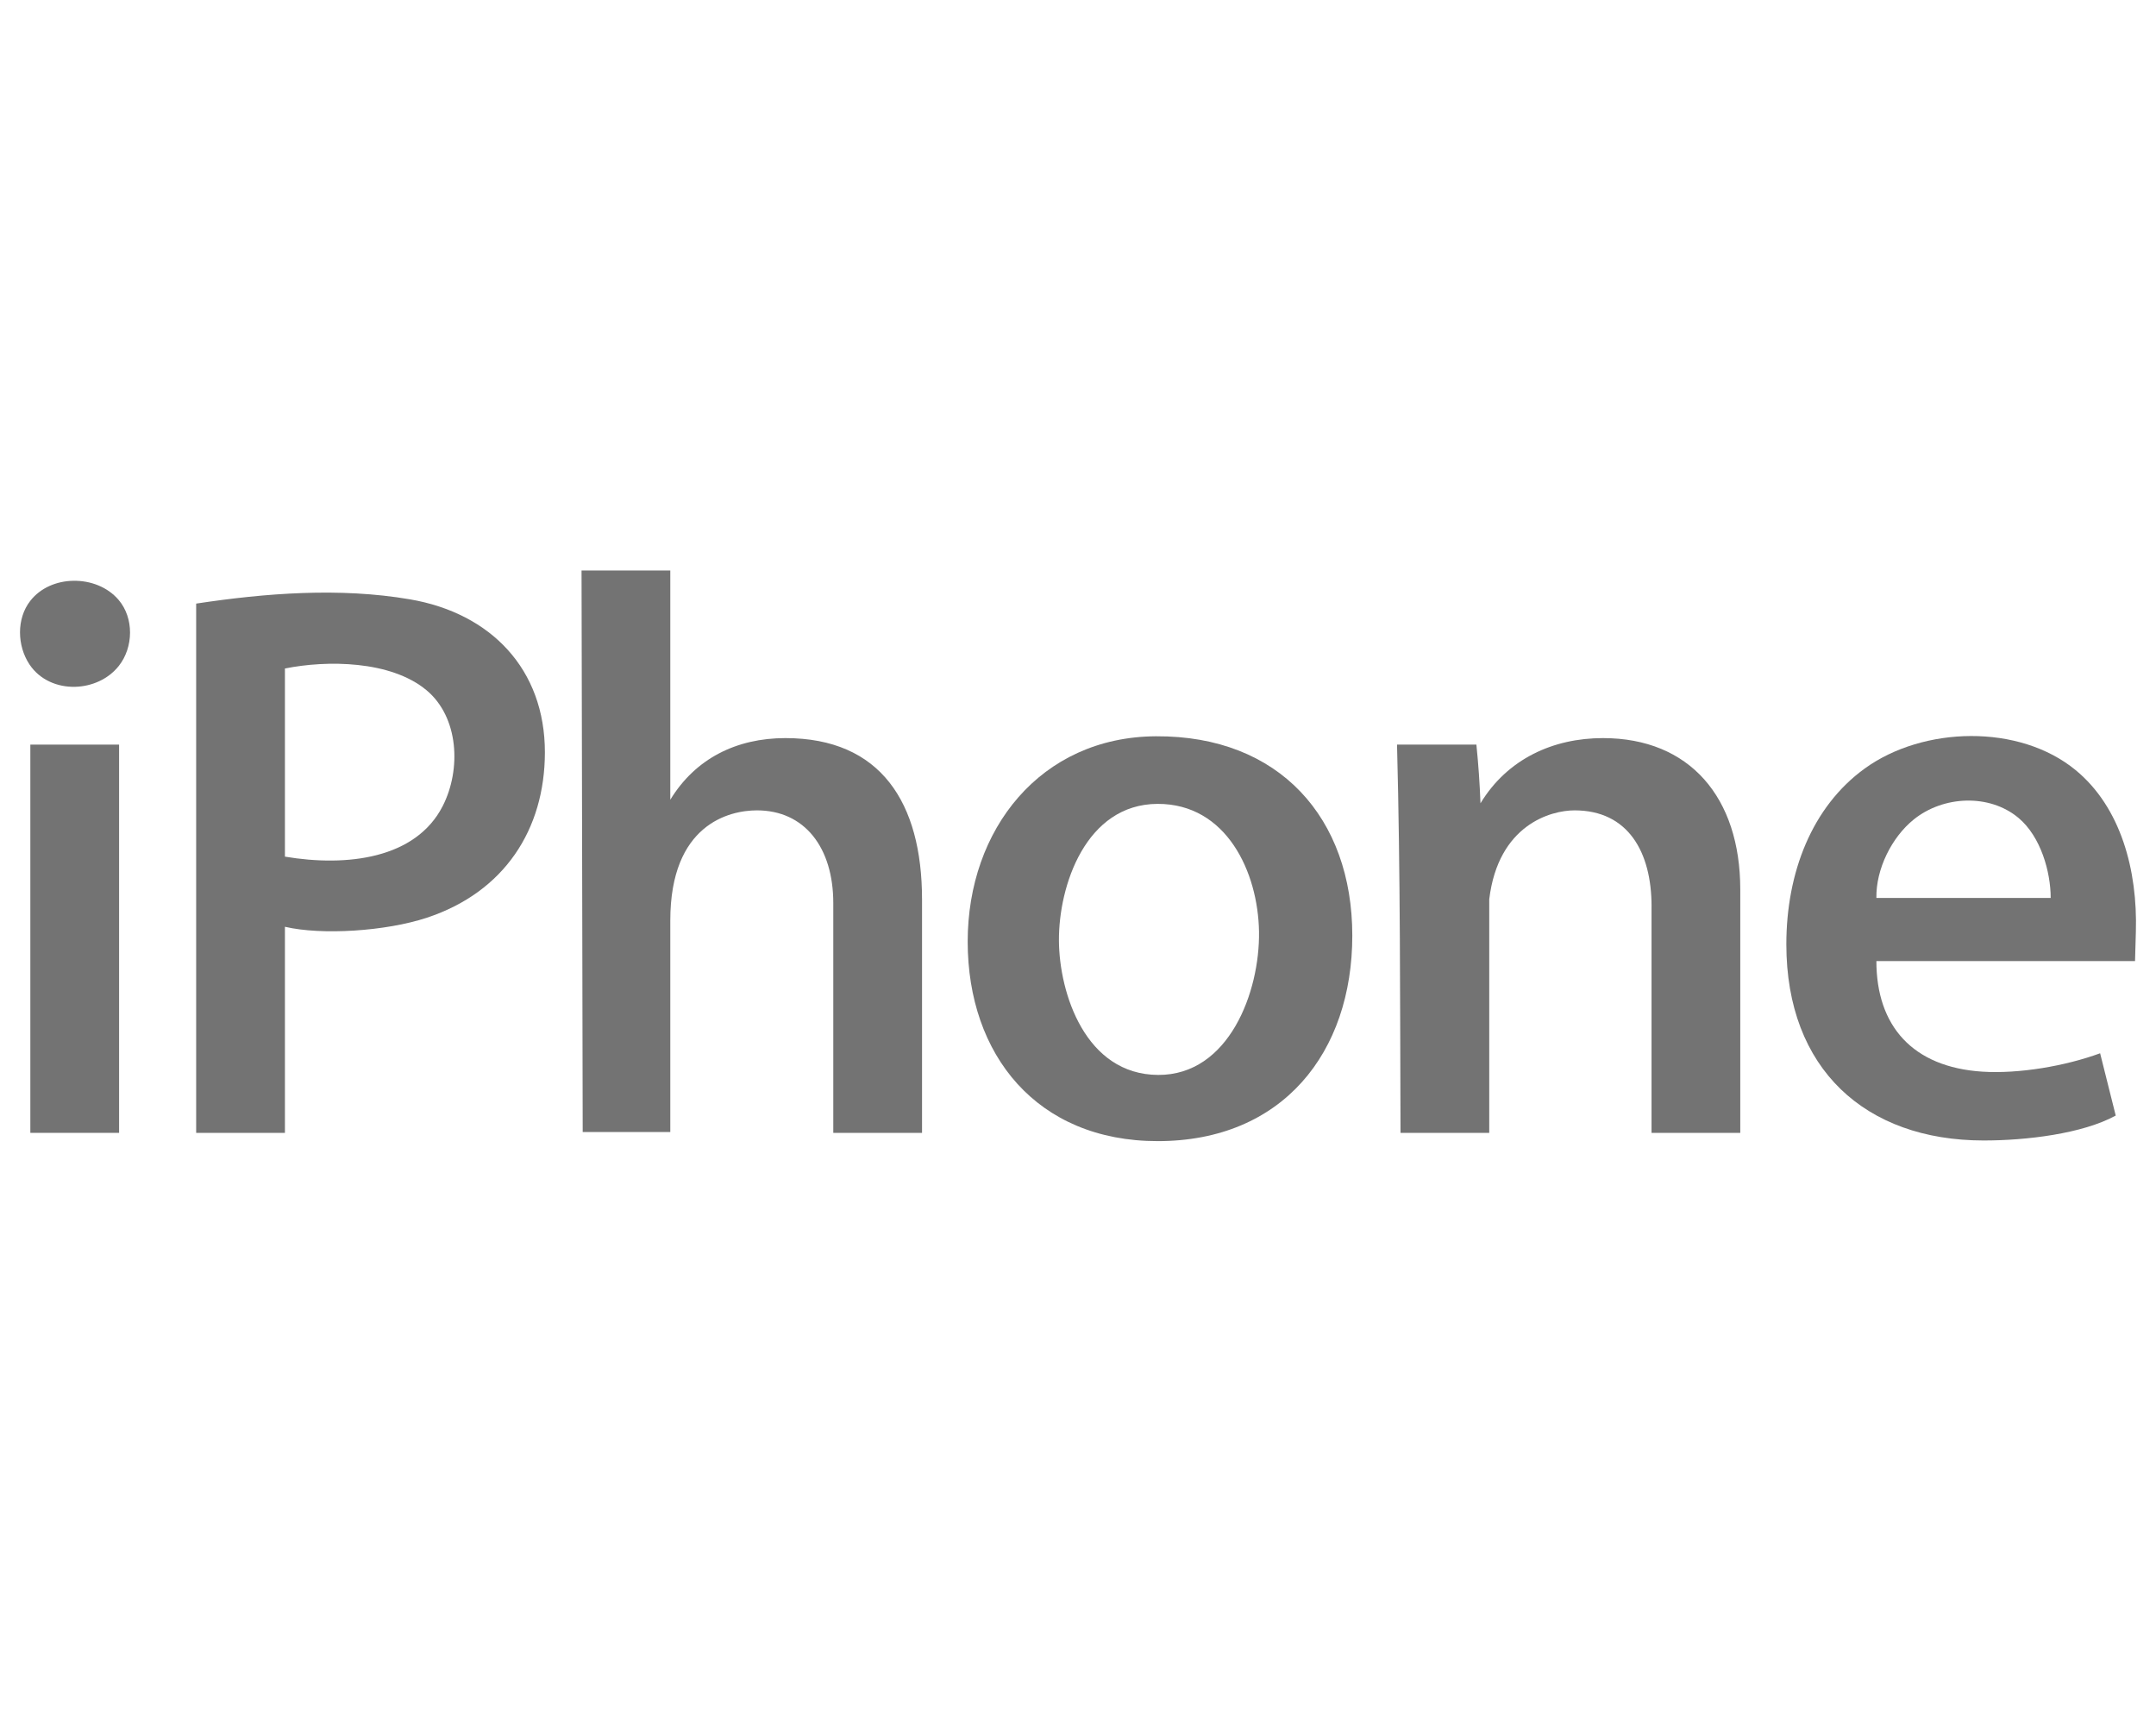 <svg width="97" height="77" viewBox="0 0 97 77" fill="none" xmlns="http://www.w3.org/2000/svg">
<path fill-rule="evenodd" clip-rule="evenodd" d="M52.082 36.164C48.852 36.175 47.625 39.846 47.642 42.324C47.658 44.681 48.832 48.344 52.109 48.358C55.286 48.371 56.685 44.628 56.644 41.915C56.602 39.236 55.184 36.156 52.082 36.164V36.164ZM60.841 42.089C60.841 47.333 57.718 51.336 52.086 51.336C46.652 51.336 43.537 47.458 43.537 42.358C43.537 37.319 46.805 33.153 52.006 33.123C57.569 33.09 60.841 36.813 60.841 42.089V42.089Z" fill="#737373"/>
<path fill-rule="evenodd" clip-rule="evenodd" d="M19.184 31.047C17.573 29.709 14.701 29.694 12.819 30.074V38.538C15.611 39.006 18.707 38.635 19.919 36.26C20.756 34.618 20.647 32.263 19.184 31.047V31.047ZM19.216 41.282C17.356 41.9 14.46 42.078 12.819 41.693V50.964H8.826V27.154C11.927 26.685 15.276 26.419 18.447 26.963C22.082 27.587 24.52 30.103 24.515 33.855C24.51 37.306 22.701 40.125 19.216 41.282V41.282Z" fill="#737373"/>
<path fill-rule="evenodd" clip-rule="evenodd" d="M5.358 33.498V50.964H1.365V33.498H5.358Z" fill="#737373"/>
<path fill-rule="evenodd" clip-rule="evenodd" d="M5.342 29.962C4.866 30.56 4.121 30.88 3.377 30.898C2.585 30.916 1.792 30.59 1.327 29.892C0.77 29.057 0.734 27.834 1.363 27.03C1.824 26.439 2.555 26.14 3.296 26.128C4.061 26.113 4.834 26.402 5.33 26.98C6.035 27.799 6.009 29.125 5.342 29.962V29.962Z" fill="#737373"/>
<path fill-rule="evenodd" clip-rule="evenodd" d="M92.262 40.397C92.262 39.227 91.819 37.639 90.817 36.798C89.501 35.695 87.426 35.796 86.1 36.867C85.105 37.67 84.397 39.101 84.42 40.397H92.262V40.397ZM96.057 43.235H84.42C84.42 46.146 86.04 48.009 89.19 48.211C90.831 48.315 92.912 47.961 94.486 47.384L95.188 50.186C93.692 51.008 91.14 51.311 89.228 51.307C83.936 51.3 80.369 48.099 80.369 42.48C80.369 39.259 81.52 36.288 83.903 34.568C86.524 32.675 90.843 32.551 93.389 34.649C95.419 36.323 96.176 39.152 96.094 41.917L96.057 43.235V43.235Z" fill="#737373"/>
<path fill-rule="evenodd" clip-rule="evenodd" d="M37.49 40.629C37.49 38.119 36.193 36.456 34.055 36.456C32.812 36.456 30.157 37.081 30.157 41.412V50.926H26.216L26.164 25.664H30.157V35.978C31.285 34.126 33.131 33.205 35.336 33.205C39.622 33.205 41.483 36.105 41.483 40.468V50.964H37.49V40.629V40.629Z" fill="#737373"/>
<path fill-rule="evenodd" clip-rule="evenodd" d="M74.305 40.779C74.305 38.331 73.251 36.456 70.84 36.456C69.774 36.456 67.409 37.101 67.002 40.456V50.964H63.01C62.988 45.155 63.006 39.306 62.853 33.498H66.424C66.514 34.377 66.575 35.258 66.608 36.137C67.822 34.137 69.879 33.205 72.119 33.205C76.024 33.205 78.296 35.879 78.296 40.016V50.964H74.304V40.779H74.305V40.779Z" fill="#737373"/>
</svg>

